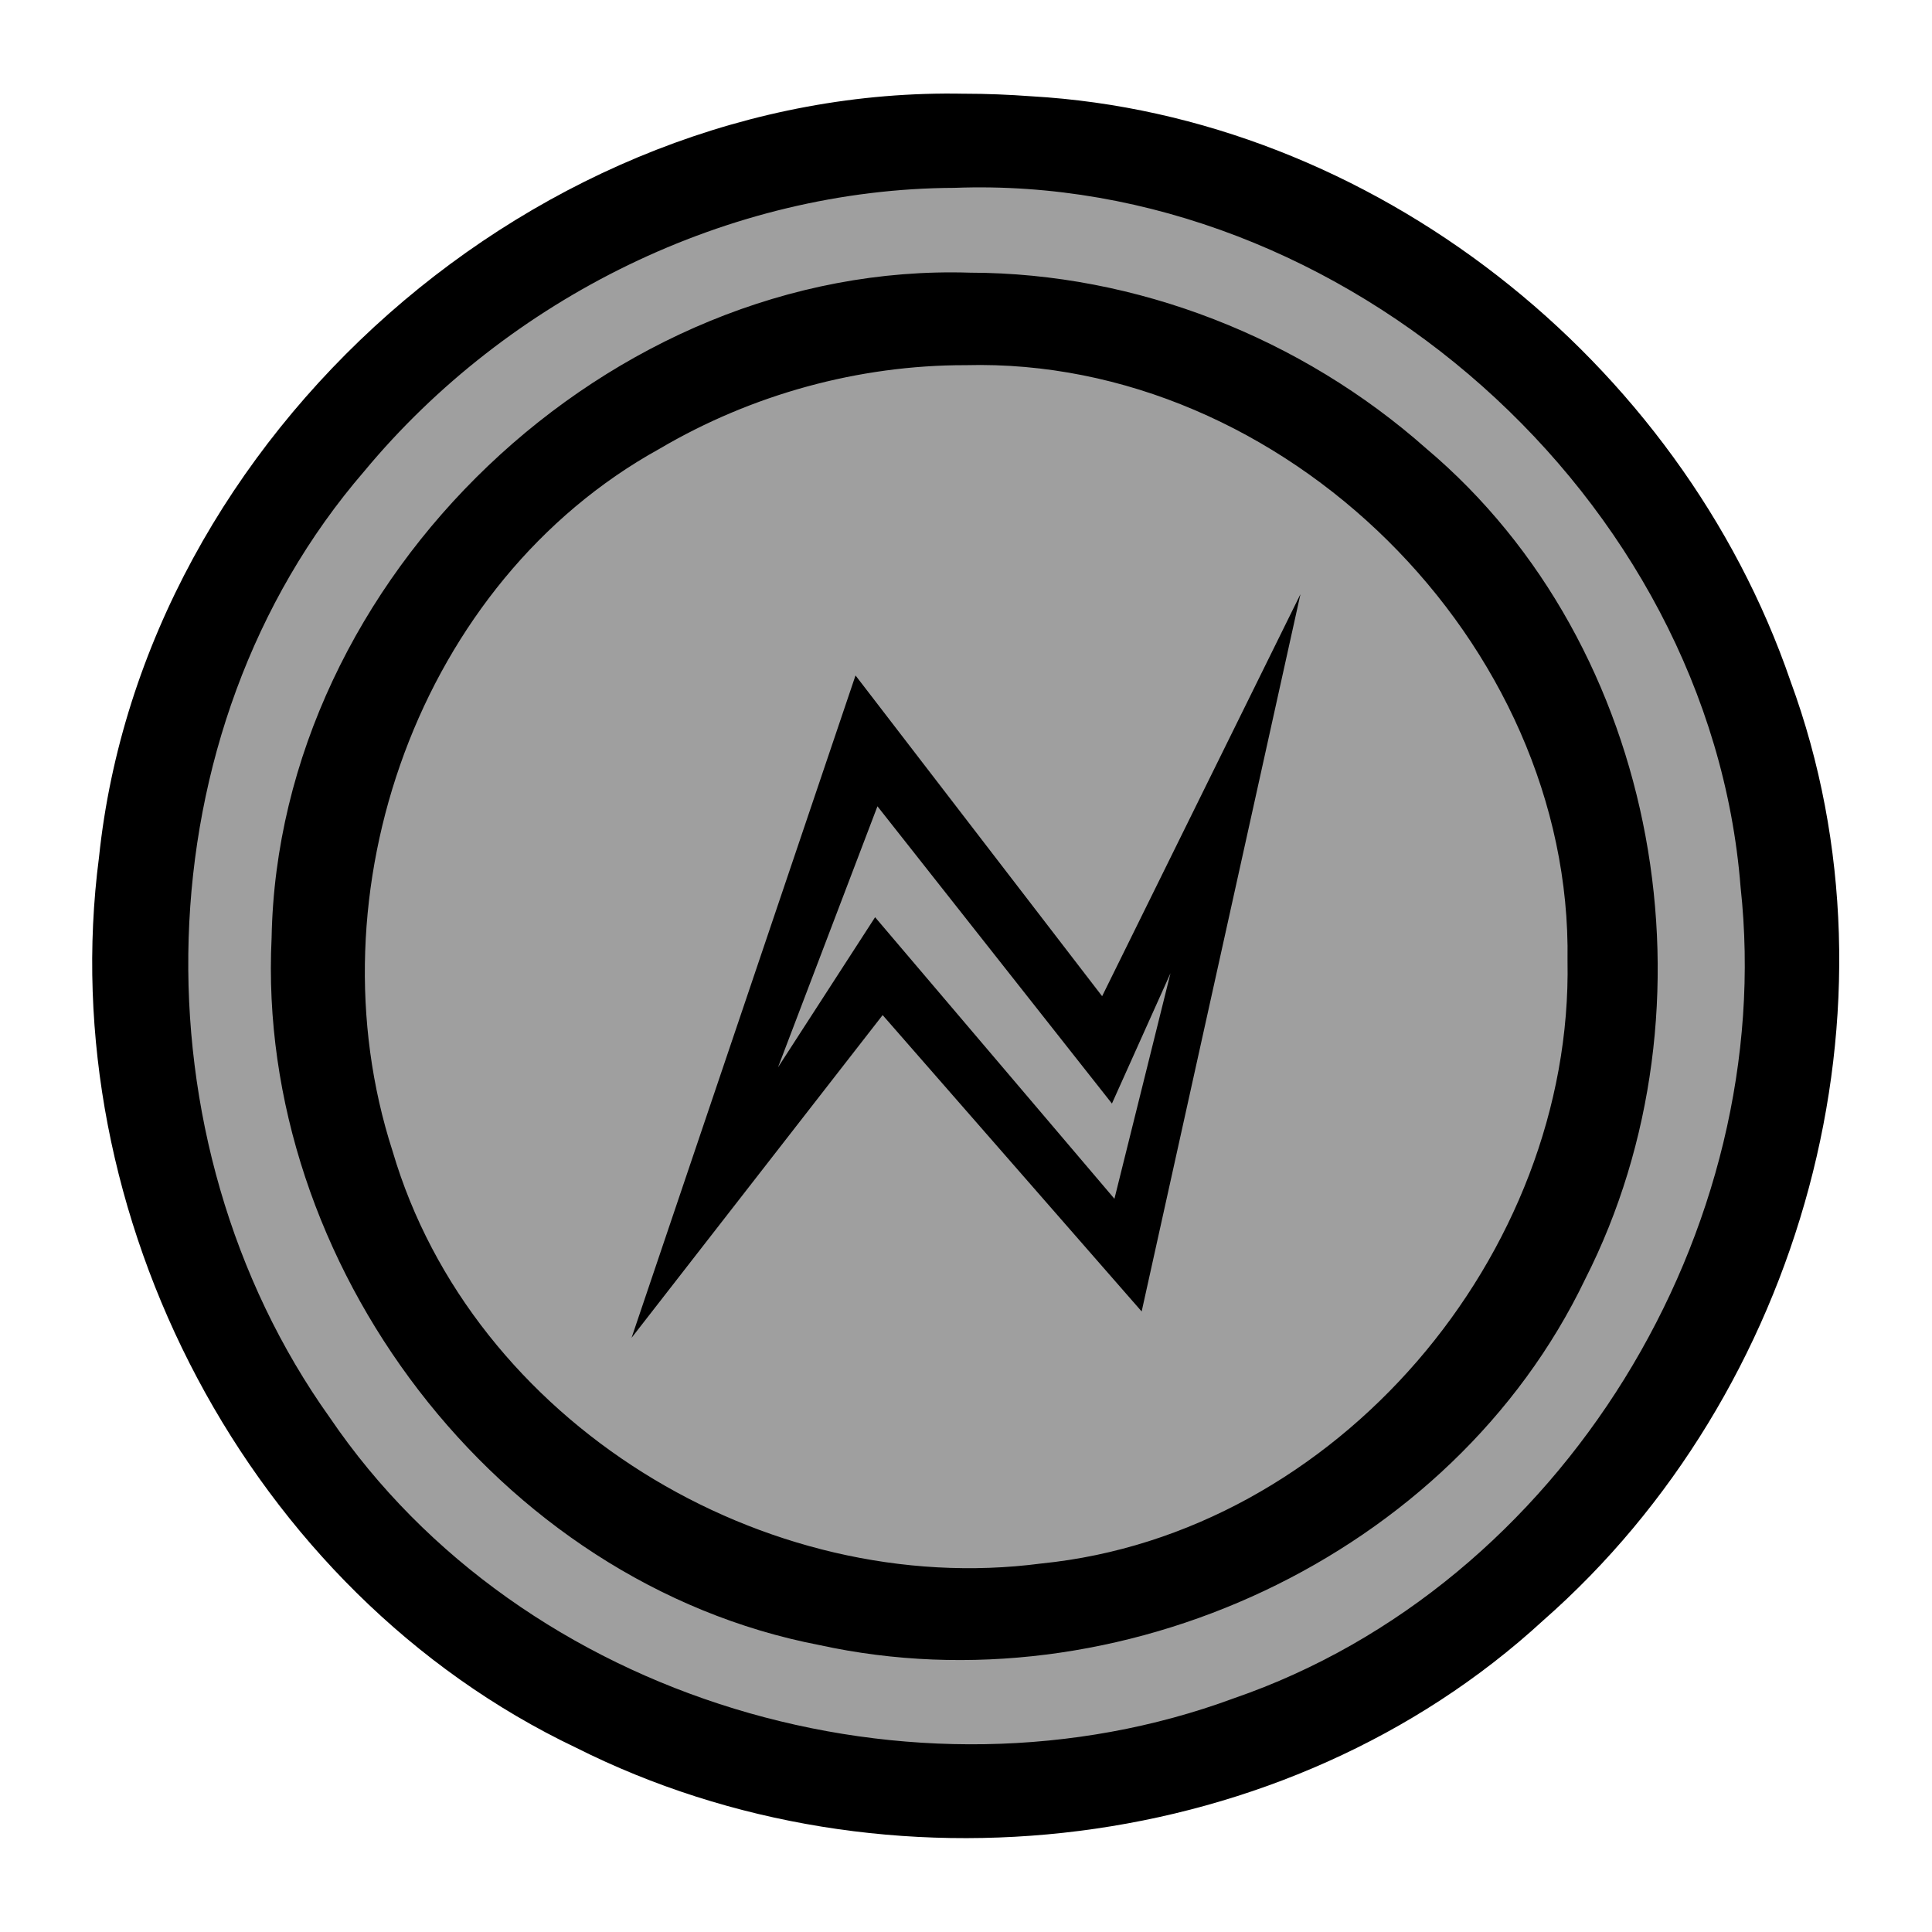 <?xml version="1.0" encoding="UTF-8" standalone="no"?>
<svg
   xmlns:dc="http://purl.org/dc/elements/1.1/"
   xmlns:cc="http://creativecommons.org/ns#"
   xmlns:rdf="http://www.w3.org/1999/02/22-rdf-syntax-ns#"
   xmlns:svg="http://www.w3.org/2000/svg"
   xmlns="http://www.w3.org/2000/svg"
   xmlns:sodipodi="http://sodipodi.sourceforge.net/DTD/sodipodi-0.dtd"
   xmlns:inkscape="http://www.inkscape.org/namespaces/inkscape"
   inkscape:version="1.0 (6e3e5246a0, 2020-05-07)"
   sodipodi:docname="error-boundary-event.svg"
   id="svg2140"
   version="1.1"
   viewBox="0 0 2048 2048"
   preserveAspectRatio="xMidYMid meet"
   style="-ms-transform: rotate(360deg); -webkit-transform: rotate(360deg); transform: rotate(360deg);"
   height="32"
   width="32"
   focusable="false"
   aria-hidden="true">
  <defs
     id="defs2144" />
  <sodipodi:namedview
     inkscape:current-layer="svg2140"
     inkscape:window-maximized="1"
     inkscape:window-y="27"
     inkscape:window-x="67"
     inkscape:cy="16"
     inkscape:cx="16"
     inkscape:zoom="27.4375"
     showgrid="false"
     id="namedview2142"
     inkscape:window-height="1025"
     inkscape:window-width="1853"
     inkscape:pageshadow="2"
     inkscape:pageopacity="0"
     guidetolerance="10"
     gridtolerance="10"
     objecttolerance="10"
     borderopacity="1"
     bordercolor="#666666"
     pagecolor="#ffffff" />
  <path
     style="fill:#9f9f9f;fill-opacity:1;stroke-width:62.01"
     id="path871"
     sodipodi:type="arc"
     sodipodi:cx="1031.3359"
     sodipodi:cy="1017.9902"
     sodipodi:rx="856.12463"
     sodipodi:ry="870.55933"
     sodipodi:start="0.0032224314"
     sodipodi:end="6.2662024"
     sodipodi:open="true"
     sodipodi:arc-type="arc"
     d="M 1887.456,1020.795 A 856.125,870.559 0 0 1 1032.902,1888.548 856.125,870.559 0 0 1 175.232,1023.98 856.125,870.559 0 0 1 1021.121,147.493 856.125,870.559 0 0 1 1887.337,1003.206"
     transform="matrix(1,0.003,0,1,0,0)" />
  <path
     style="fill:#000000;fill-opacity:1"
     id="path2138"
     fill="#aaaaaa"
     d="M1022.25 99.36C571.973 90.17 151.801 460.306 104.963 908.553c-49.497 379.097 158.63 778.958 505.847 944.173c327.865 164.75 753.014 115.136 1024.928-134.893c274.592-240.828 389.318-650.625 262.28-995.771c-116.8-340.193-443.475-599.288-804.797-620.012c-23.612-1.742-47.291-2.71-70.97-2.71zm-10.482 99.762c412.892-15.548 800.952 328.747 833.307 741.03c39.736 363.608-189.04 740.296-537.189 860.124c-338.432 125.14-753.857 3.483-958.257-297.534c-209.788-293.858-201.456-727.62 36.58-1003.309c152.352-183.51 386.115-299.42 625.559-300.31zm16.396 89.922c-381.953-12.152-733.35 323.184-740.25 705.155c-16.837 345.166 238.98 683.897 580.72 749.641c316.644 69.314 670.444-93.357 811.717-387.882c146.108-287.647 80.764-670.44-168.525-880.558c-132.09-117.003-306.805-186.162-483.662-186.356zm-4.494 98.05c336.708-8.902 643.367 294.109 637.967 631.148c5.952 311.573-244.82 607.695-557.658 639.11c-293.716 38.566-603.396-149.773-687.84-437.11c-88.514-273.762 27.778-603.496 282.866-744.455c97.803-57.616 211.099-88.877 324.665-88.693zm354.86 242.753c-70.08 142.052-140.158 284.114-210.237 426.167L906.887 716.005L669.47 1418.17l266.172-342.128c91.52 104.716 183.041 209.44 274.562 314.166l168.325-760.361zM930.133 854.7c82.853 105.035 165.706 210.08 248.559 315.115c20.692-46.064 41.385-92.119 62.078-138.183l-59.432 239.115c-84.565-99.48-169.13-198.972-253.695-298.453c-34.309 53.04-68.617 106.08-102.926 159.13c35.139-92.245 70.277-184.49 105.416-276.724z" />
</svg>
